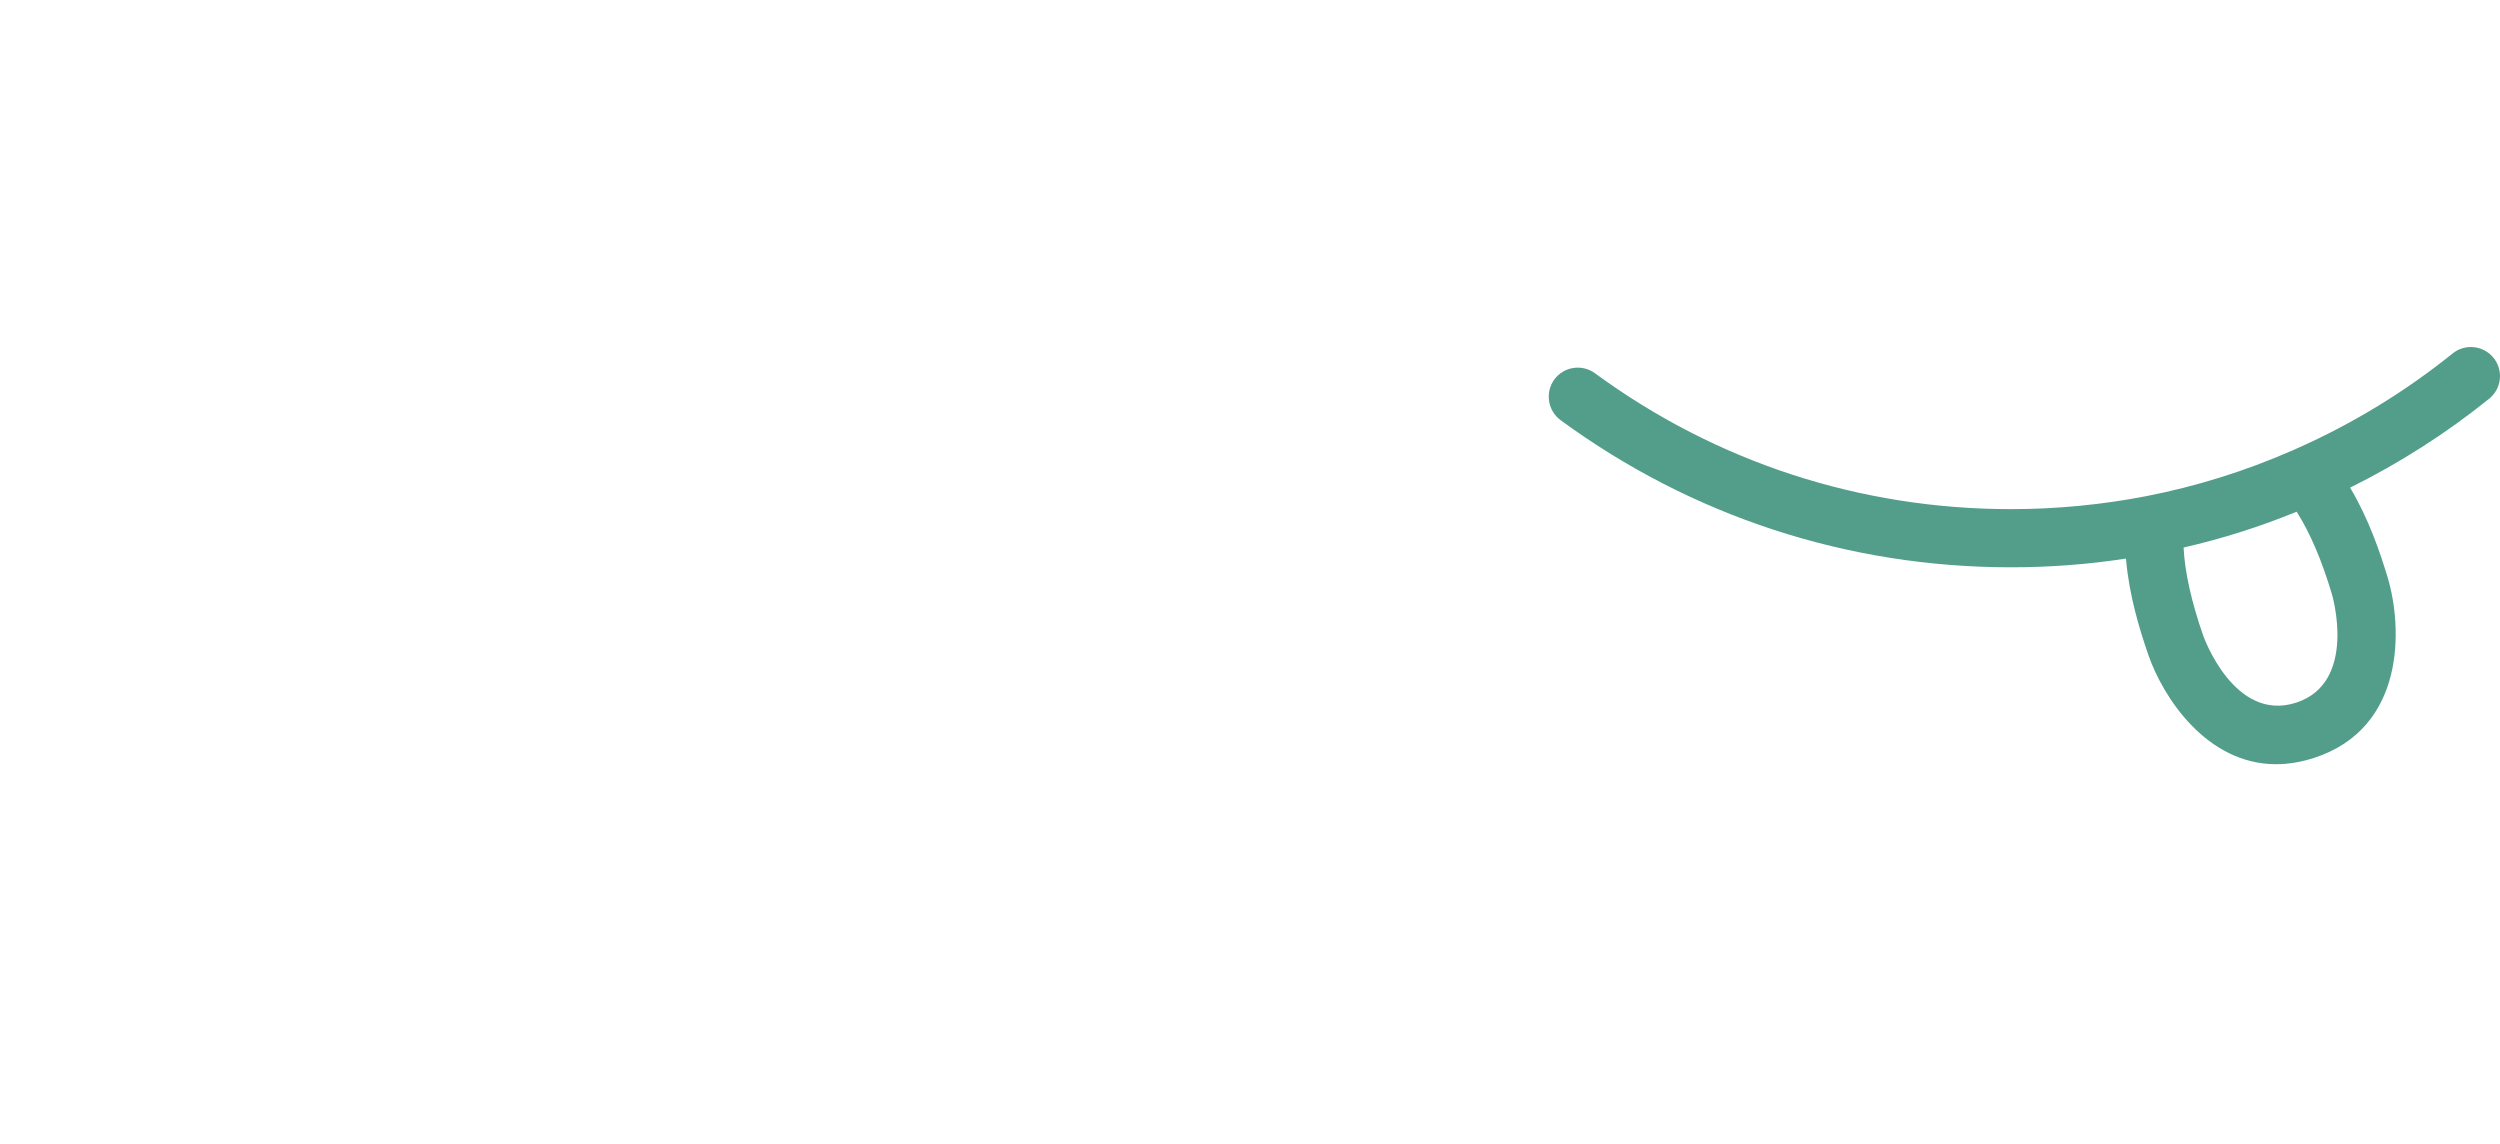 <?xml version="1.0" encoding="UTF-8" standalone="no"?>
<svg
   id="Layer_1"
   data-name="Layer 1"
   viewBox="0 0 1717.59 785.95"
   version="1.1"
   sodipodi:docname="BabbleFinalLogoNoBGOpenSourceSeafoam.svg"
   inkscape:version="1.4 (e7c3feb100, 2024-10-09)"
   xmlns:inkscape="http://www.inkscape.org/namespaces/inkscape"
   xmlns:sodipodi="http://sodipodi.sourceforge.net/DTD/sodipodi-0.dtd"
   xmlns="http://www.w3.org/2000/svg"
   xmlns:svg="http://www.w3.org/2000/svg">
  <sodipodi:namedview
     id="namedview26"
     pagecolor="#ffffff"
     bordercolor="#000000"
     borderopacity="0.25"
     inkscape:showpageshadow="2"
     inkscape:pageopacity="0.0"
     inkscape:pagecheckerboard="0"
     inkscape:deskcolor="#d1d1d1"
     inkscape:zoom="0.36436556"
     inkscape:cx="720.43033"
     inkscape:cy="264.84391"
     inkscape:window-width="1920"
     inkscape:window-height="1172"
     inkscape:window-x="0"
     inkscape:window-y="0"
     inkscape:window-maximized="1"
     inkscape:current-layer="Layer_1" />
  <defs
     id="defs1">
    <style
       id="style1">
      .cls-1 {
        font-family: MyriadPro-Regular, 'Myriad Pro';
        font-size: 298.55px;
      }

      .cls-1, .cls-2 {
        fill: #529e8a;
      }

      .cls-2 {
        stroke-width: 0px;
      }
    </style>
  </defs>
  <path
     class="cls-2"
     d="M1713.15,245.84c-6.95-8.55-19.5-9.91-28.05-3.04-32.68,26.29-68.64,48.26-106.84,65.21-1.2.56-2.32,1.04-3.52,1.6h-.08c-32.12,14.06-65.61,24.53-99.97,31.24-30.45,5.91-61.77,8.95-93.09,8.95-103.64,0-202.49-32.28-285.75-93.33-8.95-6.55-21.42-4.63-27.97,4.24-6.47,8.95-4.55,21.42,4.31,27.97,90.22,66.08,197.22,101.08,309.41,101.08,26.53,0,52.98-2,79.03-5.99,2.08,25.25,9.43,49.06,15.42,66.32,9.91,28.61,39.71,74.95,87.74,74.95,8.15,0,16.78-1.36,25.97-4.31,63.37-20.54,60.81-90.06,50.66-123.94-5.19-17.18-13.03-40.35-25.81-61.77,33.88-16.78,65.92-37.24,95.49-61.05,8.63-6.95,9.99-19.5,3.04-28.13ZM1577.47,482.77c-42.43,13.74-63.45-45.23-63.69-45.79-8.23-23.65-12.71-43.71-13.58-60.81,26.53-6.07,52.5-14.3,77.67-24.61,9.11,14.3,17.18,33,24.29,56.82.16.56,17.74,60.65-24.69,74.4Z"
     id="path26" />
</svg>
